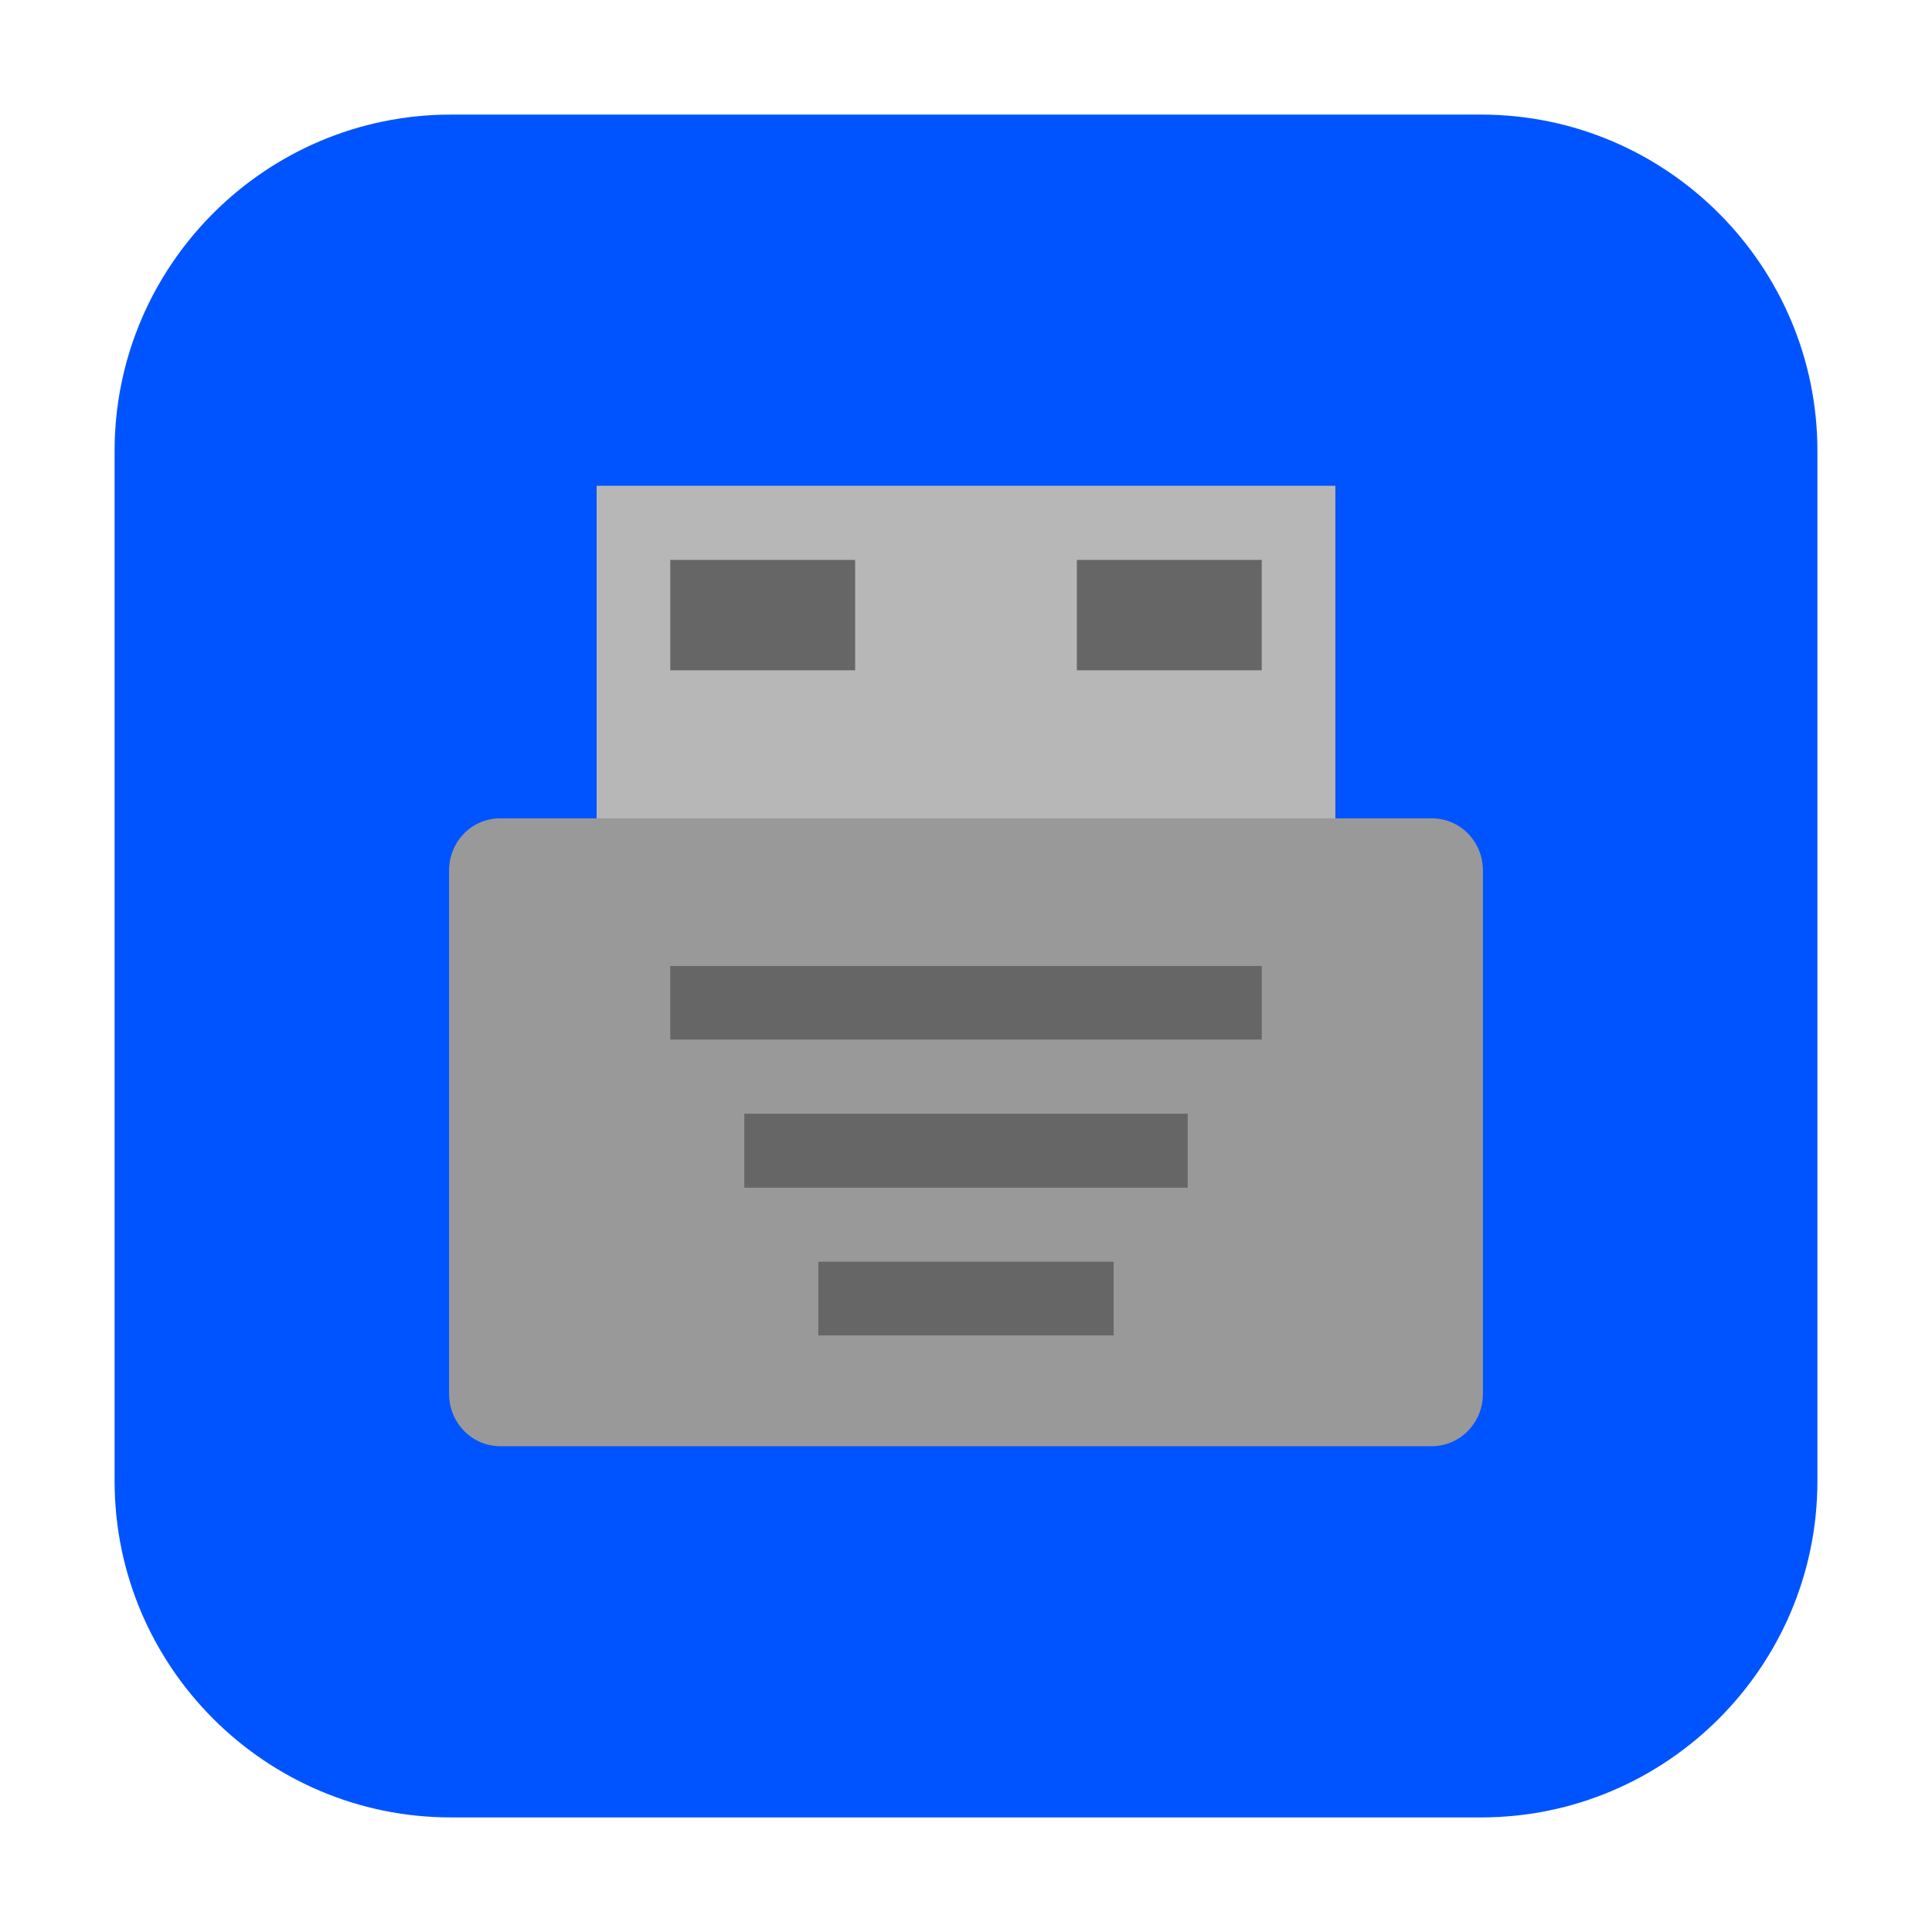 <?xml version="1.0" encoding="UTF-8"?>
<svg xmlns="http://www.w3.org/2000/svg" xmlns:xlink="http://www.w3.org/1999/xlink" width="16pt" height="16pt" viewBox="0 0 16 16" version="1.1">
<g id="surface1">
<path style=" stroke:none;fill-rule:evenodd;fill:rgb(0%,32.941%,100%);fill-opacity:1;" d="M 3.734 0.949 L 12.266 0.949 C 13.801 0.949 15.051 2.199 15.051 3.734 L 15.051 12.266 C 15.051 13.801 13.801 15.051 12.266 15.051 L 3.734 15.051 C 2.199 15.051 0.949 13.801 0.949 12.266 L 0.949 3.734 C 0.949 2.199 2.199 0.949 3.734 0.949 Z M 3.734 0.949 "/>
<path style=" stroke:none;fill-rule:nonzero;fill:rgb(71.765%,71.765%,71.765%);fill-opacity:1;" d="M 4.941 4.023 L 11.059 4.023 L 11.059 7.082 L 4.941 7.082 Z M 4.941 4.023 "/>
<path style=" stroke:none;fill-rule:nonzero;fill:rgb(60%,60%,60%);fill-opacity:1;" d="M 4.145 6.777 L 11.855 6.777 C 12.094 6.777 12.281 6.969 12.281 7.211 L 12.281 11.543 C 12.281 11.781 12.094 11.977 11.855 11.977 L 4.145 11.977 C 3.906 11.977 3.719 11.781 3.719 11.543 L 3.719 7.211 C 3.719 6.969 3.906 6.777 4.145 6.777 Z M 4.145 6.777 "/>
<path style=" stroke:none;fill-rule:nonzero;fill:rgb(40%,40%,40%);fill-opacity:1;" d="M 5.551 8 L 10.449 8 L 10.449 8.609 L 5.551 8.609 Z M 5.551 8 "/>
<path style=" stroke:none;fill-rule:nonzero;fill:rgb(40%,40%,40%);fill-opacity:1;" d="M 6.164 9.223 L 9.836 9.223 L 9.836 9.836 L 6.164 9.836 Z M 6.164 9.223 "/>
<path style=" stroke:none;fill-rule:nonzero;fill:rgb(40%,40%,40%);fill-opacity:1;" d="M 6.777 10.449 L 9.223 10.449 L 9.223 11.059 L 6.777 11.059 Z M 6.777 10.449 "/>
<path style=" stroke:none;fill-rule:nonzero;fill:rgb(40%,40%,40%);fill-opacity:1;" d="M 5.551 4.637 L 7.082 4.637 L 7.082 5.551 L 5.551 5.551 Z M 5.551 4.637 "/>
<path style=" stroke:none;fill-rule:nonzero;fill:rgb(40%,40%,40%);fill-opacity:1;" d="M 8.918 4.637 L 10.449 4.637 L 10.449 5.551 L 8.918 5.551 Z M 8.918 4.637 "/>
</g>
</svg>
